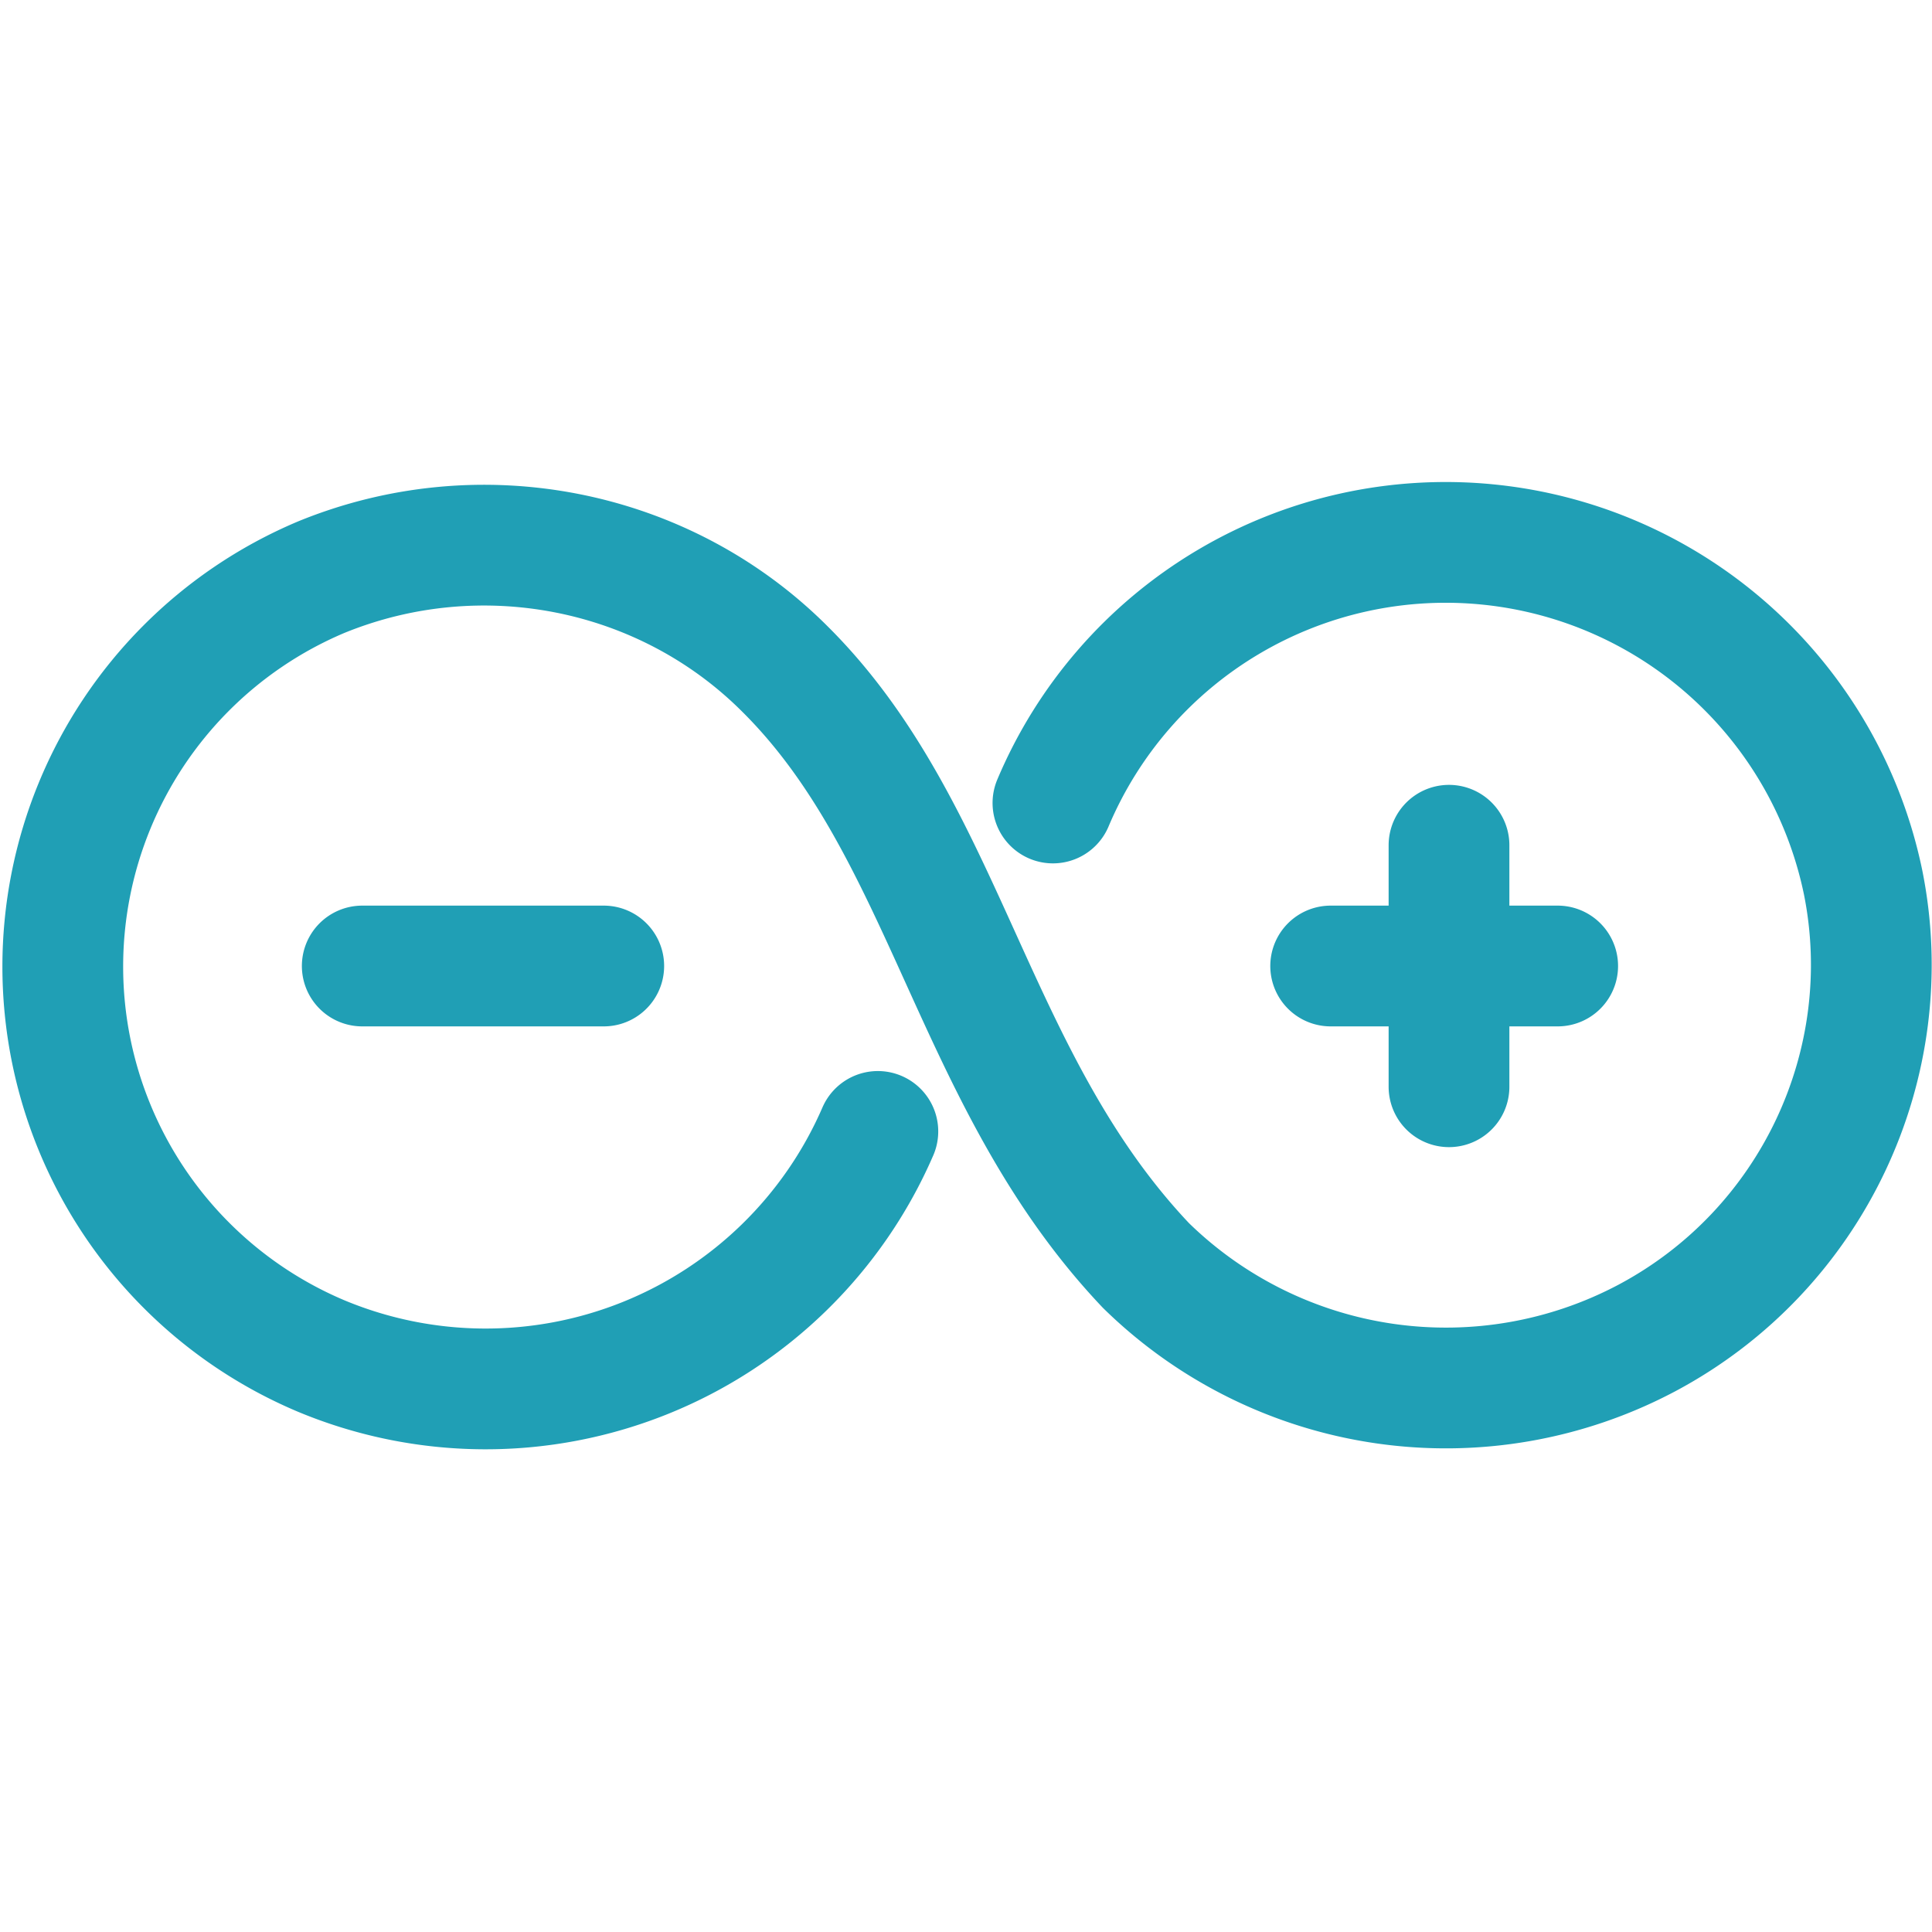 <svg xmlns="http://www.w3.org/2000/svg" width="16" height="16"><path fill="none" fill-rule="evenodd" stroke="#209fb5" stroke-linecap="round" stroke-linejoin="round" d="M8.72 6.65a3.53 3.53 0 0 1 6.71.66c.3 1.5-.42 3.04-1.79 3.77a3.55 3.55 0 0 1-4.15-.6C8.04 8.95 7.85 6.88 6.5 5.54c-1-1-2.52-1.3-3.84-.76a3.5 3.5 0 0 0 0 6.45 3.54 3.54 0 0 0 4.61-1.86M5 8H3m9.9 0h-1.88M12 9V7"/></svg>